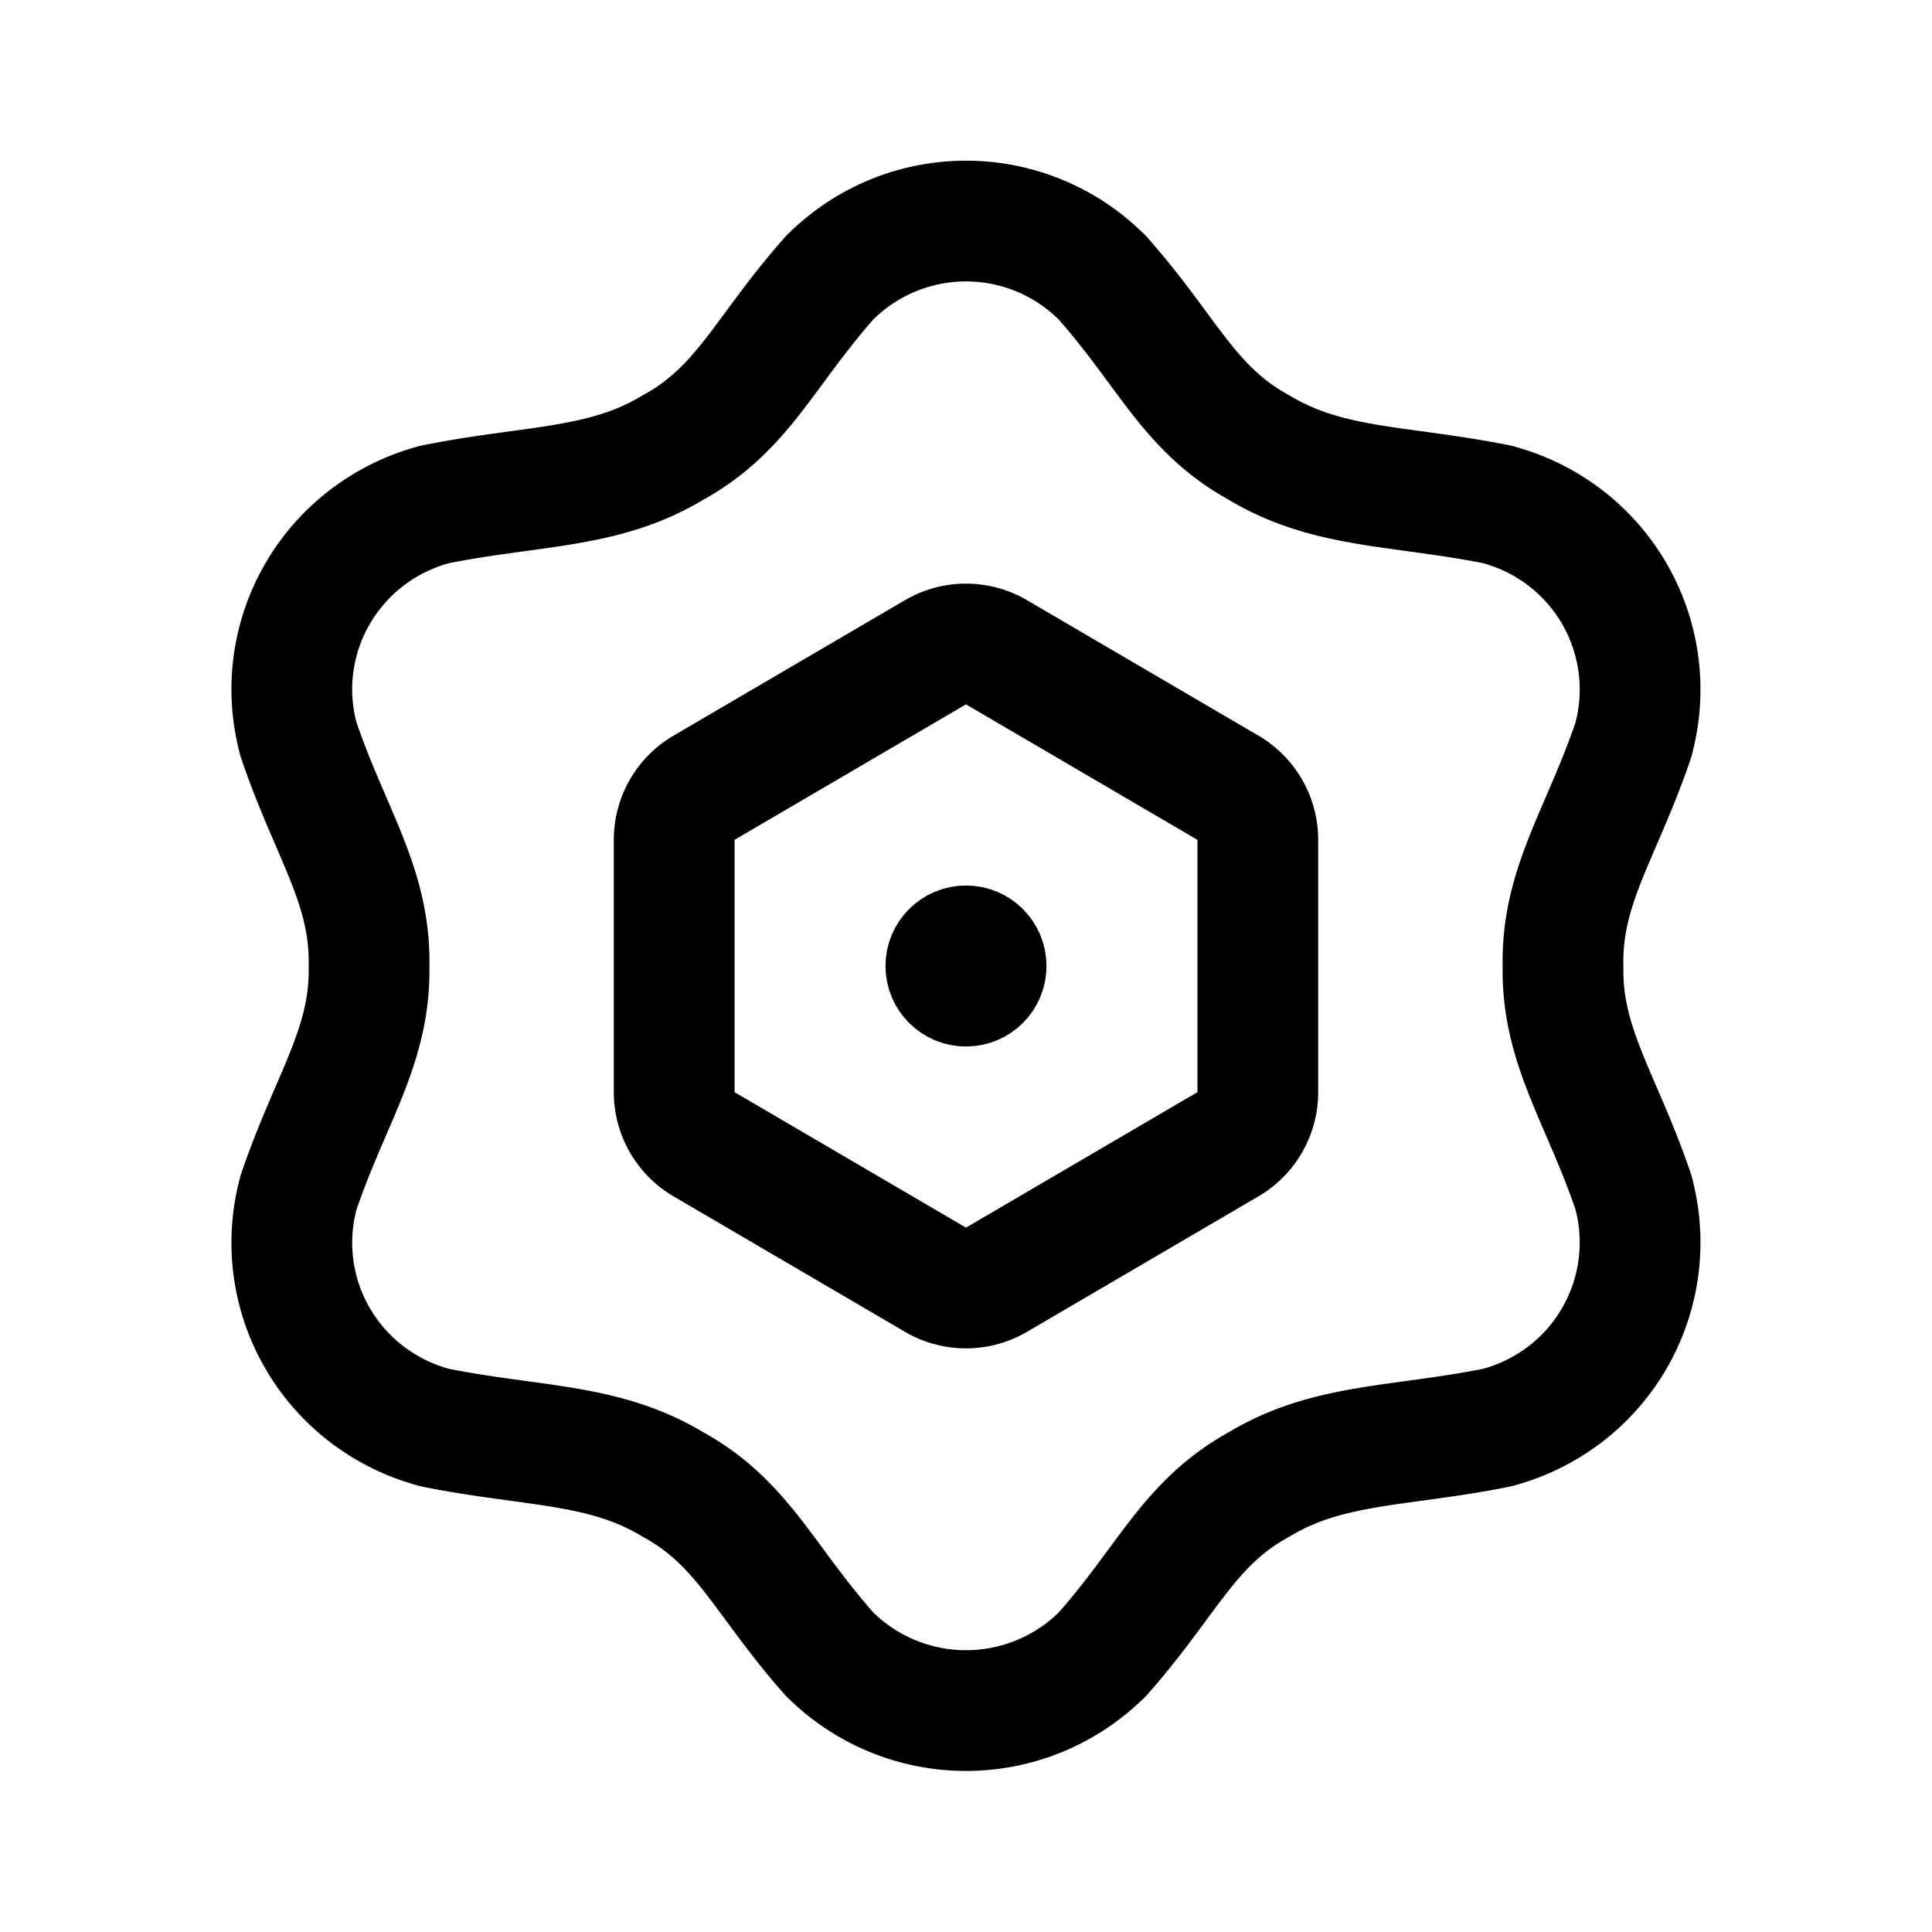 <svg xmlns="http://www.w3.org/2000/svg" width="192" height="192" fill="none" viewBox="0 0 192 192" stroke="#000" stroke-linecap="round" stroke-linejoin="round"><circle cx="96" cy="96" r="4" stroke-width="8"/><path stroke-width="12" d="M67 83.455a5.99 5.99 0 0 1 2.966-5.169l23-13.463a6.01 6.01 0 0 1 6.068 0l23 13.463a5.99 5.99 0 0 1 2.966 5.17v25.089a5.99 5.99 0 0 1-2.966 5.169l-23 13.463a6.01 6.01 0 0 1-6.068 0l-23-13.463A5.99 5.99 0 0 1 67 108.545zm42.509-55.89a19.1 19.1 0 0 0-27.018 0M43.16 50.147a19.2 19.2 0 0 0-6.686 3.28A19 19 0 0 0 31.56 59a18.9 18.9 0 0 0-1.909 14.418m132.698 0a19 19 0 0 0-6.824-19.992 19.1 19.1 0 0 0-6.685-3.279m-39.331 114.288a19.19 19.19 0 0 1-27.018 0m79.858-45.853a19 19 0 0 1-6.824 19.992 19.2 19.2 0 0 1-6.685 3.279m-105.68 0a19.2 19.2 0 0 1-6.685-3.279A19 19 0 0 1 31.56 133a18.9 18.9 0 0 1-1.909-14.417m-.007-45.164c3.18 9.401 7.19 14.596 7.03 22.581.16 7.985-3.85 13.18-7.03 22.581m132.717-45.162c-3.181 9.401-7.19 14.596-7.03 22.581-.16 7.985 3.849 13.18 7.03 22.581M82.486 27.56C75.889 35 73.874 40.645 66.84 44.5c-6.874 4.13-13.905 3.68-23.682 5.64m66.356-22.58c6.597 7.44 8.613 13.085 15.646 16.94 6.874 4.13 13.905 3.68 23.682 5.64M82.486 164.442c-6.597-7.44-8.613-13.085-15.646-16.94-6.874-4.131-13.905-3.68-23.682-5.641m66.356 22.581c6.597-7.44 8.613-13.085 15.646-16.94 6.874-4.131 13.905-3.68 23.682-5.641"/></svg>